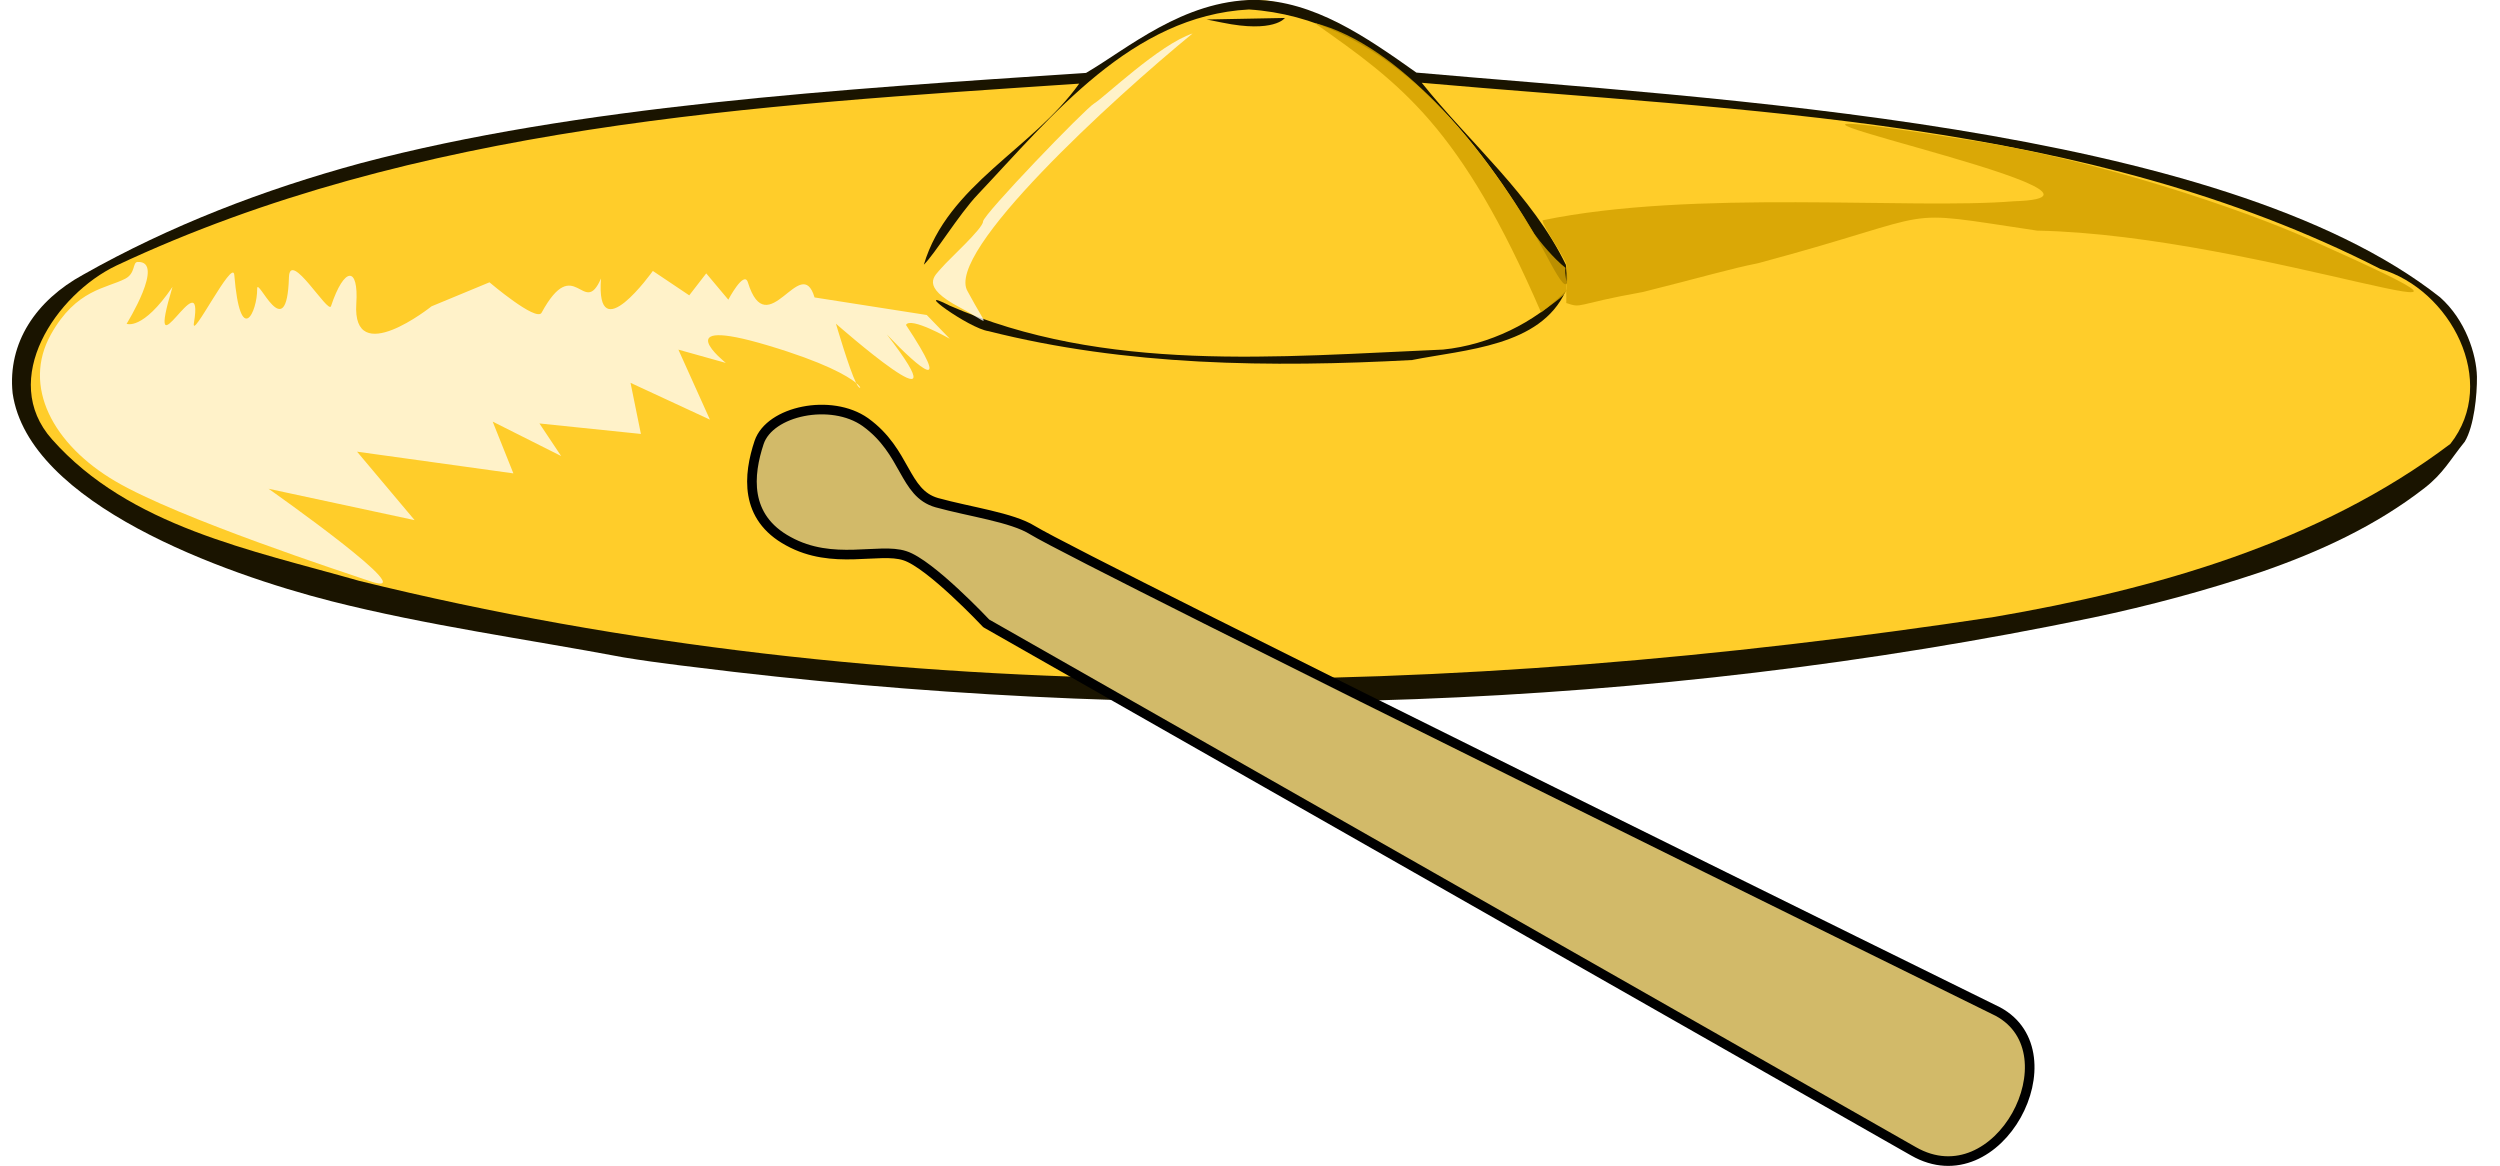 <?xml version="1.0" encoding="UTF-8" standalone="no"?>
<svg
   xmlns:ooo="http://xml.openoffice.org/svg/export"
   xmlns:dc="http://purl.org/dc/elements/1.1/"
   xmlns:cc="http://creativecommons.org/ns#"
   xmlns:rdf="http://www.w3.org/1999/02/22-rdf-syntax-ns#"
   xmlns:svg="http://www.w3.org/2000/svg"
   xmlns="http://www.w3.org/2000/svg"
   xmlns:sodipodi="http://sodipodi.sourceforge.net/DTD/sodipodi-0.dtd"
   xmlns:inkscape="http://www.inkscape.org/namespaces/inkscape"
   version="1.2"
   width="123.963mm"
   height="57.811mm"
   viewBox="0 0 12396.259 5781.083"
   preserveAspectRatio="xMidYMid"
   fill-rule="evenodd"
   stroke-width="28.222"
   stroke-linejoin="round"
   xml:space="preserve"
   id="svg7779"
   sodipodi:docname="cymbal.svg"
   inkscape:version="1.0.2-2 (e86c870879, 2021-01-15)"
   inkscape:export-filename="Z:\Musique\Thibault\illustrations\instruments\cymbale.png"
   inkscape:export-xdpi="300.01001"
   inkscape:export-ydpi="300.01001"><sodipodi:namedview
   pagecolor="#ffffff"
   bordercolor="#666666"
   borderopacity="1"
   objecttolerance="10"
   gridtolerance="10"
   guidetolerance="10"
   inkscape:pageopacity="0"
   inkscape:pageshadow="2"
   inkscape:window-width="1920"
   inkscape:window-height="1017"
   id="namedview7781"
   showgrid="false"
   inkscape:zoom="1.7638889"
   inkscape:cx="238.37082"
   inkscape:cy="88.827051"
   inkscape:window-x="-8"
   inkscape:window-y="-8"
   inkscape:window-maximized="1"
   inkscape:current-layer="id289"
   inkscape:document-rotation="0" />
 <defs
   class="ClipPathGroup"
   id="defs6494">
  <clipPath
   id="presentation_clip_path"
   clipPathUnits="userSpaceOnUse">
   <rect
   x="0"
   y="0"
   width="29700"
   height="21000"
   id="rect6491" />
  </clipPath>
 
    
   
     
     
     
     
     
     
     
     
     
     
     
     
     
     
     
     
     
     
     
     
     
     
     
     
     
     
     
     
     
     
     
     
     
     
     
     
     
     
     
     
     
     
     
     
     
     
     
     
     
     
     
     
     
     
     
     
     
     
     
     
     
     
     
     
     
     
     
     
     
     
     
     
     
     
     
     
     
     
     
     
     
     
     
     
     
     
     
     
     
     
     
     
     
     
     
     
     
     
     
     
     
     
     
     
     
     
     
     
     
     
     
     
     
     
     
     
     
     
     
     
     
     
     
     
     
     
     
     
     
     
     
     
     
     
     
     
     
     
     
     
     
     
     
     
     
     
     
     
     
     
     
     
     
     
     
     
     
     
     
     
     
     
     
     
     
     
     
     
     
     
     
     
     
     
     
     
     
     
     
     
     
     
     
     
     
     
     
     
     
     
     
     
     
     
     
     
     
     
     
     
     
     
     
     
     
     
     
     
     
     
     
     
     
     
     
     
     
     
     
     
     
     
     
     
     
     
     
     
     
     
     
     
     
     
     
     
     
     
     
     
     
     
     
     
     
     
     
     
     
     
     
     
     
     
     
     
     
     
     
     
     
     
     
     
     
     
     
     
     
     
     
     
     
     
     
     
     
     
     
     
     
     
     
     
     
     
     
     
     
     
    
      
     
       
       
       
       
      <filter
   inkscape:collect="always"
   style="color-interpolation-filters:sRGB"
   id="filter5962"
   x="-0.009"
   width="1.018"
   y="-0.019"
   height="1.037"><feGaussianBlur
     inkscape:collect="always"
     stdDeviation="1.572"
     id="feGaussianBlur5964" /></filter></defs>
 <defs
   class="TextShapeIndex"
   id="defs6498">
  <g
   ooo:slide="id1"
   ooo:id-list="id3 id4 id5 id6 id7 id8 id9 id10 id11 id12 id13 id14 id15 id16 id17 id18 id19 id20 id21 id22 id23 id24 id25 id26 id27 id28 id29 id30 id31 id32 id33 id34 id35 id36 id37 id38 id39 id40 id41 id42 id43 id44 id45 id46 id47 id48 id49 id50 id51 id52 id53 id54 id55 id56 id57 id58 id59 id60 id61 id62 id63 id64 id65 id66 id67 id68 id69 id70 id71 id72 id73 id74 id75 id76 id77 id78 id79 id80 id81 id82 id83 id84 id85 id86 id87 id88 id89 id90 id91 id92 id93 id94 id95 id96 id97 id98 id99 id100 id101 id102 id103 id104 id105 id106 id107 id108 id109 id110 id111 id112 id113 id114 id115 id116 id117 id118 id119 id120 id121 id122 id123 id124 id125 id126 id127 id128 id129 id130 id131 id132 id133 id134 id135 id136 id137 id138 id139 id140 id141 id142 id143 id144 id145 id146 id147 id148 id149 id150 id151 id152 id153 id154 id155 id156 id157 id158 id159 id160 id161 id162 id163 id164 id165 id166 id167 id168 id169 id170 id171 id172 id173 id174 id175 id176 id177 id178 id179 id180 id181 id182 id183 id184 id185 id186 id187 id188 id189 id190 id191 id192 id193 id194 id195 id196 id197 id198 id199 id200 id201 id202 id203 id204 id205 id206 id207 id208 id209 id210 id211 id212 id213 id214 id215 id216 id217 id218 id219 id220 id221 id222 id223 id224 id225 id226 id227 id228 id229 id230 id231 id232 id233 id234 id235 id236 id237 id238 id239 id240 id241 id242 id243 id244 id245 id246 id247 id248 id249 id250 id251 id252 id253 id254 id255 id256 id257 id258 id259 id260 id261 id262 id263 id264 id265 id266 id267 id268 id269 id270 id271 id272 id273 id274 id275 id276 id277 id278 id279 id280 id281 id282 id283 id284 id285 id286 id287 id288 id289 id290"
   id="g6496" />
 </defs>
 <defs
   class="EmbeddedBulletChars"
   id="defs6527">
  <g
   id="bullet-char-template(57356)"
   transform="matrix(4.8828125e-4,0,0,-4.8828125e-4,0,0)">
   <path
   d="M 580,1141 1163,571 580,0 -4,571 Z"
   id="path6500" />
  </g>
  <g
   id="bullet-char-template(57354)"
   transform="matrix(4.8828125e-4,0,0,-4.8828125e-4,0,0)">
   <path
   d="M 8,1128 H 1137 V 0 H 8 Z"
   id="path6503" />
  </g>
  <g
   id="bullet-char-template(10146)"
   transform="matrix(4.8828125e-4,0,0,-4.8828125e-4,0,0)">
   <path
   d="M 174,0 602,739 174,1481 1456,739 Z M 1358,739 309,1346 659,739 Z"
   id="path6506" />
  </g>
  <g
   id="bullet-char-template(10132)"
   transform="matrix(4.8828125e-4,0,0,-4.8828125e-4,0,0)">
   <path
   d="M 2015,739 1276,0 H 717 l 543,543 H 174 v 393 h 1086 l -543,545 h 557 z"
   id="path6509" />
  </g>
  <g
   id="bullet-char-template(10007)"
   transform="matrix(4.8828125e-4,0,0,-4.8828125e-4,0,0)">
   <path
   d="m 0,-2 c -7,16 -16,29 -25,39 l 381,530 c -94,256 -141,385 -141,387 0,25 13,38 40,38 9,0 21,-2 34,-5 21,4 42,12 65,25 l 27,-13 111,-251 280,301 64,-25 24,25 c 21,-10 41,-24 62,-43 C 886,937 835,863 770,784 769,783 710,716 594,584 L 774,223 c 0,-27 -21,-55 -63,-84 l 16,-20 C 717,90 699,76 672,76 641,76 570,178 457,381 L 164,-76 c -22,-34 -53,-51 -92,-51 -42,0 -63,17 -64,51 -7,9 -10,24 -10,44 0,9 1,19 2,30 z"
   id="path6512" />
  </g>
  <g
   id="bullet-char-template(10004)"
   transform="matrix(4.8828125e-4,0,0,-4.8828125e-4,0,0)">
   <path
   d="M 285,-33 C 182,-33 111,30 74,156 52,228 41,333 41,471 c 0,78 14,145 41,201 34,71 87,106 158,106 53,0 88,-31 106,-94 l 23,-176 c 8,-64 28,-97 59,-98 l 735,706 c 11,11 33,17 66,17 42,0 63,-15 63,-46 V 965 c 0,-36 -10,-64 -30,-84 L 442,47 C 390,-6 338,-33 285,-33 Z"
   id="path6515" />
  </g>
  <g
   id="bullet-char-template(9679)"
   transform="matrix(4.8828125e-4,0,0,-4.8828125e-4,0,0)">
   <path
   d="M 813,0 C 632,0 489,54 383,161 276,268 223,411 223,592 c 0,181 53,324 160,431 106,107 249,161 430,161 179,0 323,-54 432,-161 108,-107 162,-251 162,-431 0,-180 -54,-324 -162,-431 C 1136,54 992,0 813,0 Z"
   id="path6518" />
  </g>
  <g
   id="bullet-char-template(8226)"
   transform="matrix(4.8828125e-4,0,0,-4.8828125e-4,0,0)">
   <path
   d="m 346,457 c -73,0 -137,26 -191,78 -54,51 -81,114 -81,188 0,73 27,136 81,188 54,52 118,78 191,78 73,0 134,-26 185,-79 51,-51 77,-114 77,-187 0,-75 -25,-137 -76,-188 -50,-52 -112,-78 -186,-78 z"
   id="path6521" />
  </g>
  <g
   id="bullet-char-template(8211)"
   transform="matrix(4.8828125e-4,0,0,-4.8828125e-4,0,0)">
   <path
   d="M -4,459 H 1135 V 606 H -4 Z"
   id="path6524" />
  </g>
 </defs>
 <defs
   class="TextEmbeddedBitmaps"
   id="defs6529" />
 <g
   id="g6534"
   transform="translate(-40.793,-1703.409)">
  <g
   id="id2"
   class="Master_Slide">
   <g
   id="bg-id2"
   class="Background" />
   <g
   id="bo-id2"
   class="BackgroundObjects" />
  </g>
 </g>
 <g
   class="SlideGroup"
   id="g7777"
   transform="translate(-40.793,-1703.409)">
  <g
   id="g7775">
   <g
   class="com.sun.star.drawing.ClosedBezierShape"
   id="g6541">
      <g
   id="id3">
       
       
      </g>
     </g><g
   class="com.sun.star.drawing.PolyPolygonShape"
   id="g6544">
      <g
   id="id4" />
     </g><g
   class="com.sun.star.drawing.PolyPolygonShape"
   id="g6547">
      <g
   id="id5" />
     </g><g
   class="com.sun.star.drawing.PolyPolygonShape"
   id="g6599">
      <g
   id="id7" />
     </g><g
   class="com.sun.star.drawing.PolyPolygonShape"
   id="g6607">
      <g
   id="id9" />
     </g><g
   class="com.sun.star.drawing.PolyPolygonShape"
   id="g6615">
      <g
   id="id11" />
     </g><g
   class="com.sun.star.drawing.PolyPolygonShape"
   id="g6623">
      <g
   id="id13" />
     </g><g
   class="com.sun.star.drawing.PolyPolygonShape"
   id="g6626">
      <g
   id="id14" />
     </g><g
   class="com.sun.star.drawing.PolyPolygonShape"
   id="g6629">
      <g
   id="id15" />
     </g><g
   class="com.sun.star.drawing.PolyPolygonShape"
   id="g6637">
      <g
   id="id17" />
     </g><g
   class="com.sun.star.drawing.PolyPolygonShape"
   id="g6645">
      <g
   id="id19" />
     </g><g
   class="com.sun.star.drawing.PolyPolygonShape"
   id="g6653">
      <g
   id="id21" />
     </g><g
   class="com.sun.star.drawing.PolyPolygonShape"
   id="g6656">
      <g
   id="id22" />
     </g><g
   class="com.sun.star.drawing.PolyPolygonShape"
   id="g6659">
      <g
   id="id23" />
     </g><g
   class="com.sun.star.drawing.PolyPolygonShape"
   id="g6662">
      <g
   id="id24" />
     </g><g
   class="com.sun.star.drawing.PolyPolygonShape"
   id="g6665">
      <g
   id="id25" />
     </g><g
   class="com.sun.star.drawing.PolyPolygonShape"
   id="g6668">
      <g
   id="id26" />
     </g><g
   class="com.sun.star.drawing.PolyPolygonShape"
   id="g6671">
      <g
   id="id27" />
     </g><g
   class="com.sun.star.drawing.PolyPolygonShape"
   id="g6674">
      <g
   id="id28" />
     </g><g
   class="com.sun.star.drawing.PolyPolygonShape"
   id="g6677">
      <g
   id="id29" />
     </g><g
   class="com.sun.star.drawing.PolyPolygonShape"
   id="g6680">
      <g
   id="id30" />
     </g><g
   class="com.sun.star.drawing.PolyPolygonShape"
   id="g6683">
      <g
   id="id31" />
     </g><g
   class="com.sun.star.drawing.PolyPolygonShape"
   id="g6686">
      <g
   id="id32" />
     </g><g
   class="com.sun.star.drawing.PolyPolygonShape"
   id="g6689">
      <g
   id="id33" />
     </g><g
   class="com.sun.star.drawing.PolyPolygonShape"
   id="g6692">
      <g
   id="id34" />
     </g><g
   class="com.sun.star.drawing.PolyPolygonShape"
   id="g6695">
      <g
   id="id35" />
     </g><g
   class="com.sun.star.drawing.PolyPolygonShape"
   id="g6698">
      <g
   id="id36" />
     </g><g
   class="com.sun.star.drawing.PolyPolygonShape"
   id="g6701">
      <g
   id="id37" />
     </g><g
   class="com.sun.star.drawing.PolyPolygonShape"
   id="g6704">
      <g
   id="id38" />
     </g><g
   class="com.sun.star.drawing.PolyPolygonShape"
   id="g6707">
      <g
   id="id39" />
     </g><g
   class="com.sun.star.drawing.PolyPolygonShape"
   id="g6710">
      <g
   id="id40" />
     </g><g
   class="com.sun.star.drawing.PolyPolygonShape"
   id="g6713">
      <g
   id="id41" />
     </g><g
   class="com.sun.star.drawing.PolyPolygonShape"
   id="g6716">
      <g
   id="id42" />
     </g><g
   class="com.sun.star.drawing.PolyPolygonShape"
   id="g6719">
      <g
   id="id43" />
     </g><g
   class="com.sun.star.drawing.PolyPolygonShape"
   id="g6722">
      <g
   id="id44" />
     </g><g
   class="com.sun.star.drawing.PolyPolygonShape"
   id="g6725">
      <g
   id="id45" />
     </g><g
   class="com.sun.star.drawing.PolyPolygonShape"
   id="g6728">
      <g
   id="id46" />
     </g><g
   class="com.sun.star.drawing.PolyPolygonShape"
   id="g6731">
      <g
   id="id47" />
     </g><g
   class="com.sun.star.drawing.PolyPolygonShape"
   id="g6734">
      <g
   id="id48" />
     </g><g
   class="com.sun.star.drawing.PolyPolygonShape"
   id="g6737">
      <g
   id="id49" />
     </g><g
   class="com.sun.star.drawing.PolyPolygonShape"
   id="g6740">
      <g
   id="id50" />
     </g><g
   class="com.sun.star.drawing.PolyPolygonShape"
   id="g6743">
      <g
   id="id51" />
     </g><g
   class="com.sun.star.drawing.PolyPolygonShape"
   id="g6746">
      <g
   id="id52" />
     </g><g
   class="com.sun.star.drawing.PolyPolygonShape"
   id="g6749">
      <g
   id="id53" />
     </g><g
   class="com.sun.star.drawing.PolyPolygonShape"
   id="g6752">
      <g
   id="id54" />
     </g><g
   class="com.sun.star.drawing.PolyPolygonShape"
   id="g6755">
      <g
   id="id55" />
     </g><g
   class="com.sun.star.drawing.PolyPolygonShape"
   id="g6758">
      <g
   id="id56" />
     </g><g
   class="com.sun.star.drawing.PolyPolygonShape"
   id="g6761">
      <g
   id="id57" />
     </g><g
   class="com.sun.star.drawing.PolyPolygonShape"
   id="g6764">
      <g
   id="id58" />
     </g><g
   class="com.sun.star.drawing.PolyPolygonShape"
   id="g6767">
      <g
   id="id59" />
     </g><g
   class="com.sun.star.drawing.PolyPolygonShape"
   id="g6770">
      <g
   id="id60" />
     </g><g
   class="com.sun.star.drawing.PolyPolygonShape"
   id="g6773">
      <g
   id="id61" />
     </g><g
   class="com.sun.star.drawing.PolyPolygonShape"
   id="g6776">
      <g
   id="id62" />
     </g><g
   class="com.sun.star.drawing.PolyPolygonShape"
   id="g6779">
      <g
   id="id63" />
     </g><g
   class="com.sun.star.drawing.PolyPolygonShape"
   id="g6782">
      <g
   id="id64" />
     </g><g
   class="com.sun.star.drawing.PolyPolygonShape"
   id="g6785">
      <g
   id="id65" />
     </g><g
   class="com.sun.star.drawing.PolyPolygonShape"
   id="g6788">
      <g
   id="id66" />
     </g><g
   class="com.sun.star.drawing.PolyPolygonShape"
   id="g6791">
      <g
   id="id67" />
     </g><g
   class="com.sun.star.drawing.PolyPolygonShape"
   id="g6794">
      <g
   id="id68" />
     </g><g
   class="com.sun.star.drawing.PolyPolygonShape"
   id="g6797">
      <g
   id="id69" />
     </g><g
   class="com.sun.star.drawing.PolyPolygonShape"
   id="g6800">
      <g
   id="id70" />
     </g><g
   class="com.sun.star.drawing.PolyPolygonShape"
   id="g6803">
      <g
   id="id71" />
     </g><g
   class="com.sun.star.drawing.PolyPolygonShape"
   id="g6806">
      <g
   id="id72" />
     </g><g
   class="com.sun.star.drawing.PolyPolygonShape"
   id="g6809">
      <g
   id="id73" />
     </g><g
   class="com.sun.star.drawing.PolyPolygonShape"
   id="g6812">
      <g
   id="id74" />
     </g><g
   class="com.sun.star.drawing.PolyPolygonShape"
   id="g6815">
      <g
   id="id75" />
     </g><g
   class="com.sun.star.drawing.PolyPolygonShape"
   id="g6818">
      <g
   id="id76" />
     </g><g
   class="com.sun.star.drawing.PolyPolygonShape"
   id="g6821">
      <g
   id="id77" />
     </g><g
   class="com.sun.star.drawing.PolyPolygonShape"
   id="g6824">
      <g
   id="id78" />
     </g><g
   class="com.sun.star.drawing.PolyPolygonShape"
   id="g6827">
      <g
   id="id79" />
     </g><g
   class="com.sun.star.drawing.PolyPolygonShape"
   id="g6830">
      <g
   id="id80" />
     </g><g
   class="com.sun.star.drawing.PolyPolygonShape"
   id="g6833">
      <g
   id="id81" />
     </g><g
   class="com.sun.star.drawing.PolyPolygonShape"
   id="g6836">
      <g
   id="id82" />
     </g><g
   class="com.sun.star.drawing.PolyPolygonShape"
   id="g6839">
      <g
   id="id83" />
     </g><g
   class="com.sun.star.drawing.PolyPolygonShape"
   id="g6842">
      <g
   id="id84" />
     </g><g
   class="com.sun.star.drawing.PolyPolygonShape"
   id="g6845">
      <g
   id="id85" />
     </g><g
   class="com.sun.star.drawing.PolyPolygonShape"
   id="g6848">
      <g
   id="id86" />
     </g><g
   class="com.sun.star.drawing.PolyPolygonShape"
   id="g6851">
      <g
   id="id87" />
     </g><g
   class="com.sun.star.drawing.PolyPolygonShape"
   id="g6854">
      <g
   id="id88" />
     </g><g
   class="com.sun.star.drawing.PolyPolygonShape"
   id="g6857">
      <g
   id="id89" />
     </g><g
   class="com.sun.star.drawing.PolyPolygonShape"
   id="g6860">
      <g
   id="id90" />
     </g><g
   class="com.sun.star.drawing.PolyPolygonShape"
   id="g6863">
      <g
   id="id91" />
     </g><g
   class="com.sun.star.drawing.PolyPolygonShape"
   id="g6866">
      <g
   id="id92" />
     </g><g
   class="com.sun.star.drawing.PolyPolygonShape"
   id="g6869">
      <g
   id="id93" />
     </g><g
   class="com.sun.star.drawing.PolyPolygonShape"
   id="g6872">
      <g
   id="id94" />
     </g><g
   class="com.sun.star.drawing.PolyPolygonShape"
   id="g6875">
      <g
   id="id95" />
     </g><g
   class="com.sun.star.drawing.PolyPolygonShape"
   id="g6878">
      <g
   id="id96" />
     </g><g
   class="com.sun.star.drawing.PolyPolygonShape"
   id="g6881">
      <g
   id="id97" />
     </g><g
   class="com.sun.star.drawing.PolyPolygonShape"
   id="g6884">
      <g
   id="id98" />
     </g><g
   class="com.sun.star.drawing.PolyPolygonShape"
   id="g6887">
      <g
   id="id99" />
     </g><g
   class="com.sun.star.drawing.PolyPolygonShape"
   id="g6890">
      <g
   id="id100" />
     </g><g
   class="com.sun.star.drawing.PolyPolygonShape"
   id="g6893">
      <g
   id="id101" />
     </g><g
   class="com.sun.star.drawing.PolyPolygonShape"
   id="g6901">
      <g
   id="id103" />
     </g><g
   class="com.sun.star.drawing.PolyPolygonShape"
   id="g6909">
      <g
   id="id105" />
     </g><g
   class="com.sun.star.drawing.PolyPolygonShape"
   id="g6917">
      <g
   id="id107" />
     </g><g
   class="com.sun.star.drawing.PolyPolygonShape"
   id="g6925">
      <g
   id="id109" />
     </g><g
   class="com.sun.star.drawing.PolyPolygonShape"
   id="g6933">
      <g
   id="id111" />
     </g><g
   class="com.sun.star.drawing.PolyPolygonShape"
   id="g6941">
      <g
   id="id113" />
     </g><g
   class="com.sun.star.drawing.PolyPolygonShape"
   id="g6949">
      <g
   id="id115" />
     </g><g
   class="com.sun.star.drawing.PolyPolygonShape"
   id="g6957">
      <g
   id="id117" />
     </g><g
   class="com.sun.star.drawing.PolyPolygonShape"
   id="g6965">
      <g
   id="id119" />
     </g><g
   class="com.sun.star.drawing.PolyPolygonShape"
   id="g6973">
      <g
   id="id121" />
     </g><g
   class="com.sun.star.drawing.PolyPolygonShape"
   id="g6981">
      <g
   id="id123" />
     </g><g
   class="com.sun.star.drawing.PolyPolygonShape"
   id="g6989">
      <g
   id="id125" />
     </g><g
   class="com.sun.star.drawing.PolyPolygonShape"
   id="g6997">
      <g
   id="id127" />
     </g><g
   class="com.sun.star.drawing.PolyPolygonShape"
   id="g7005">
      <g
   id="id129" />
     </g><g
   class="com.sun.star.drawing.PolyPolygonShape"
   id="g7008">
      <g
   id="id130" />
     </g><g
   class="com.sun.star.drawing.PolyPolygonShape"
   id="g7011">
      <g
   id="id131" />
     </g><g
   class="com.sun.star.drawing.PolyPolygonShape"
   id="g7014">
      <g
   id="id132" />
     </g><g
   class="com.sun.star.drawing.PolyPolygonShape"
   id="g7022">
      <g
   id="id134" />
     </g><g
   class="com.sun.star.drawing.PolyPolygonShape"
   id="g7030">
      <g
   id="id136" />
     </g><g
   class="com.sun.star.drawing.PolyPolygonShape"
   id="g7038">
      <g
   id="id138" />
     </g><g
   class="com.sun.star.drawing.PolyPolygonShape"
   id="g7046">
      <g
   id="id140" />
     </g><g
   class="com.sun.star.drawing.PolyPolygonShape"
   id="g7059">
      <g
   id="id143" />
     </g><g
   class="com.sun.star.drawing.PolyPolygonShape"
   id="g7072">
      <g
   id="id146" />
     </g><g
   class="com.sun.star.drawing.PolyPolygonShape"
   id="g7080">
      <g
   id="id148" />
     </g><g
   class="com.sun.star.drawing.PolyPolygonShape"
   id="g7088">
      <g
   id="id150" />
     </g><g
   class="com.sun.star.drawing.PolyPolygonShape"
   id="g7096">
      <g
   id="id152" />
     </g><g
   class="com.sun.star.drawing.PolyPolygonShape"
   id="g7104">
      <g
   id="id154" />
     </g><g
   class="com.sun.star.drawing.PolyPolygonShape"
   id="g7112">
      <g
   id="id156" />
     </g><g
   class="com.sun.star.drawing.PolyPolygonShape"
   id="g7120">
      <g
   id="id158" />
     </g><g
   class="com.sun.star.drawing.PolyPolygonShape"
   id="g7128">
      <g
   id="id160" />
     </g><g
   class="com.sun.star.drawing.PolyPolygonShape"
   id="g7136">
      <g
   id="id162" />
     </g><g
   class="com.sun.star.drawing.PolyPolygonShape"
   id="g7144">
      <g
   id="id164" />
     </g><g
   class="com.sun.star.drawing.PolyPolygonShape"
   id="g7152">
      <g
   id="id166" />
     </g><g
   class="com.sun.star.drawing.PolyPolygonShape"
   id="g7160">
      <g
   id="id168" />
     </g><g
   class="com.sun.star.drawing.PolyPolygonShape"
   id="g7173">
      <g
   id="id171" />
     </g><g
   class="com.sun.star.drawing.PolyPolygonShape"
   id="g7186">
      <g
   id="id174" />
     </g><g
   class="com.sun.star.drawing.PolyPolygonShape"
   id="g7194">
      <g
   id="id176" />
     </g><g
   class="com.sun.star.drawing.PolyPolygonShape"
   id="g7197">
      <g
   id="id177" />
     </g><g
   class="com.sun.star.drawing.PolyPolygonShape"
   id="g7200">
      <g
   id="id178" />
     </g><g
   class="com.sun.star.drawing.PolyPolygonShape"
   id="g7203">
      <g
   id="id179" />
     </g><g
   class="com.sun.star.drawing.PolyPolygonShape"
   id="g7206">
      <g
   id="id180" />
     </g><g
   class="com.sun.star.drawing.PolyPolygonShape"
   id="g7209">
      <g
   id="id181" />
     </g><g
   class="com.sun.star.drawing.PolyPolygonShape"
   id="g7212">
      <g
   id="id182" />
     </g><g
   class="com.sun.star.drawing.PolyPolygonShape"
   id="g7215">
      <g
   id="id183" />
     </g><g
   class="com.sun.star.drawing.PolyPolygonShape"
   id="g7218">
      <g
   id="id184" />
     </g><g
   class="com.sun.star.drawing.PolyPolygonShape"
   id="g7221">
      <g
   id="id185" />
     </g><g
   class="com.sun.star.drawing.PolyPolygonShape"
   id="g7224">
      <g
   id="id186" />
     </g><g
   class="com.sun.star.drawing.PolyPolygonShape"
   id="g7237">
      <g
   id="id189" />
     </g><g
   class="com.sun.star.drawing.PolyPolygonShape"
   id="g7250">
      <g
   id="id192" />
     </g><g
   class="com.sun.star.drawing.PolyPolygonShape"
   id="g7258">
      <g
   id="id194" />
     </g><g
   class="com.sun.star.drawing.OpenBezierShape"
   id="g7263">
      <g
   id="id195">
       
      </g>
     </g><g
   class="com.sun.star.drawing.PolyPolygonShape"
   id="g7266">
      <g
   id="id196" />
     </g><g
   class="com.sun.star.drawing.PolyPolygonShape"
   id="g7279">
      <g
   id="id199" />
     </g><g
   class="com.sun.star.drawing.PolyPolygonShape"
   id="g7287">
      <g
   id="id201" />
     </g><g
   class="com.sun.star.drawing.PolyPolygonShape"
   id="g7290">
      <g
   id="id202" />
     </g><g
   class="com.sun.star.drawing.PolyPolygonShape"
   id="g7298">
      <g
   id="id204" />
     </g><g
   class="com.sun.star.drawing.PolyPolygonShape"
   id="g7301">
      <g
   id="id205" />
     </g><g
   class="com.sun.star.drawing.PolyPolygonShape"
   id="g7304">
      <g
   id="id206" />
     </g><g
   class="com.sun.star.drawing.PolyPolygonShape"
   id="g7307">
      <g
   id="id207" />
     </g><g
   class="com.sun.star.drawing.PolyPolygonShape"
   id="g7310">
      <g
   id="id208" />
     </g><g
   class="com.sun.star.drawing.PolyPolygonShape"
   id="g7313">
      <g
   id="id209" />
     </g><g
   class="com.sun.star.drawing.PolyPolygonShape"
   id="g7321">
      <g
   id="id211" />
     </g><g
   class="com.sun.star.drawing.PolyPolygonShape"
   id="g7329">
      <g
   id="id213" />
     </g><g
   class="com.sun.star.drawing.PolyPolygonShape"
   id="g7337">
      <g
   id="id215" />
     </g><g
   class="com.sun.star.drawing.PolyPolygonShape"
   id="g7345">
      <g
   id="id217" />
     </g><g
   class="com.sun.star.drawing.PolyPolygonShape"
   id="g7353">
      <g
   id="id219" />
     </g><g
   class="com.sun.star.drawing.PolyPolygonShape"
   id="g7361">
      <g
   id="id221" />
     </g><g
   class="com.sun.star.drawing.PolyPolygonShape"
   id="g7369">
      <g
   id="id223" />
     </g><g
   class="com.sun.star.drawing.PolyPolygonShape"
   id="g7377">
      <g
   id="id225" />
     </g><g
   class="com.sun.star.drawing.PolyPolygonShape"
   id="g7385">
      <g
   id="id227" />
     </g><g
   class="com.sun.star.drawing.PolyPolygonShape"
   id="g7393">
      <g
   id="id229" />
     </g><g
   class="com.sun.star.drawing.PolyPolygonShape"
   id="g7413">
      <g
   id="id233" />
     </g><g
   class="com.sun.star.drawing.PolyPolygonShape"
   id="g7421">
      <g
   id="id235" />
     </g><g
   class="com.sun.star.drawing.PolyPolygonShape"
   id="g7424">
      <g
   id="id236" />
     </g><g
   class="com.sun.star.drawing.PolyPolygonShape"
   id="g7427">
      <g
   id="id237" />
     </g><g
   class="com.sun.star.drawing.PolyPolygonShape"
   id="g7430">
      <g
   id="id238" />
     </g><g
   class="com.sun.star.drawing.PolyPolygonShape"
   id="g7433">
      <g
   id="id239" />
     </g><g
   class="com.sun.star.drawing.PolyPolygonShape"
   id="g7436">
      <g
   id="id240" />
     </g><g
   class="com.sun.star.drawing.PolyPolygonShape"
   id="g7439">
      <g
   id="id241" />
     </g><g
   class="com.sun.star.drawing.PolyPolygonShape"
   id="g7442">
      <g
   id="id242" />
     </g><g
   class="com.sun.star.drawing.PolyPolygonShape"
   id="g7445">
      <g
   id="id243" />
     </g><g
   class="com.sun.star.drawing.PolyPolygonShape"
   id="g7458">
      <g
   id="id246" />
     </g><g
   class="com.sun.star.drawing.PolyPolygonShape"
   id="g7471">
      <g
   id="id249" />
     </g><g
   class="com.sun.star.drawing.PolyPolygonShape"
   id="g7479">
      <g
   id="id251" />
     </g><g
   class="com.sun.star.drawing.PolyPolygonShape"
   id="g7487">
      <g
   id="id253" />
     </g><g
   class="com.sun.star.drawing.PolyPolygonShape"
   id="g7495">
      <g
   id="id255" />
     </g><g
   class="com.sun.star.drawing.PolyPolygonShape"
   id="g7508">
      <g
   id="id258" />
     </g><g
   class="com.sun.star.drawing.PolyPolygonShape"
   id="g7697">
      <g
   id="id281">
       
       
      </g>
     </g><g
   class="com.sun.star.drawing.ClosedBezierShape"
   id="g7713">
      <g
   id="id283">
       
       
       
      </g>
     </g><g
   class="com.sun.star.drawing.PolyPolygonShape"
   id="g7720">
      <g
   id="id284">
       
       
      </g>
     </g><g
   class="com.sun.star.drawing.ClosedBezierShape"
   id="g7729">
      <g
   id="id285">
       
       
       
      </g>
     </g><g
   class="com.sun.star.drawing.ClosedBezierShape"
   id="g7745"
   transform="matrix(1.686,0,0,1.686,-31946.333,-10478.664)">
      <g
   id="id287">
       <path
   d="m 22662,7225 c -185,6 -482,248 -482,248 -1229,33 -2251,234 -2803,530 -833,447 -37,972 1778,1177 1815,205 3962,10 4795,-437 l 6,-4 c 823,-445 25,-970 -1784,-1173 -401,-45 -666,-86 -1082,-95 0,0 -240,-252 -428,-246 z"
   id="path7740"
   inkscape:connector-curvature="0"
   style="fill:#ffcd2a;stroke:none" />
       
      </g>
     </g><g
   class="com.sun.star.drawing.ClosedBezierShape"
   id="g7756"
   transform="matrix(1.686,0,0,1.686,-31946.333,-10478.664)">
      <g
   id="id288">
       <path
   d="M 21809.428,7460.892 C 20906.428,7530.892 19965,7550 19169,8011 c -190,121 -290,420 -84,578 412,386 1010,441 1540,556 1452,230 2956,207 4400,-65 432,-99 906,-203 1230,-530 155,-199 23,-469 -185,-568 -497,-311 -1098,-385 -1664,-482 -422,-63 -860,-61 -1278,-127 -120.24,-46.755 -982.115,98.326 -1318.572,87.892 z M 22648,7306 c 417,36 678,426 863,762 -214,203 -535,121 -802,154 -332,0 -678,-18 -980,-174 153,-242 365,-449 587,-626 99,-65 214,-112 332,-116 z m 804,239 c 886,76 1821,130 2608,579 146,102 185,359 -9,433 -672,434 -1507,469 -2281,562 -1359,104 -2752,63 -4064,-329 -216,-86 -507,-172 -594,-404 8,-322 393,-404 633,-496 729,-250 1507,-306 2273,-357 -140,158 -425,314 -381,562 171,222 504,195 754,244 381,-4 811,68 1155,-127 128,-90 108,-271 -6,-365 -78,-115 -171,-213 -261,-316 57,4 114,8 173,14 z"
   id="path7747"
   inkscape:connector-curvature="0"
   style="fill:#ffffff;stroke:none"
   sodipodi:nodetypes="cccccccccccccccccccccccccccccc" />
       <path
   style="fill:#1a1400;fill-opacity:1;stroke:none;stroke-width:50;stroke-linejoin:miter"
   d="m 22662,7225 c -211.248,2.091 -373.075,143.297 -495.753,214.886 -725.73,48.236 -1497.269,96.982 -2133.153,265.492 -283.712,77.043 -560.407,183.141 -816.578,328.042 -137.722,75.2 -222.542,199.376 -207.219,348.406 46.863,326.245 621.936,531.082 936.863,611.62 282.94,71.734 572.538,111.272 859.175,165.15 107.879,17.971 216.711,29.528 325.256,42.894 1329.489,154.097 2685.136,112.692 3996.743,-159.702 166.869,-35.101 331.733,-79.545 493.413,-133.737 171.358,-58.983 338.745,-135.846 482.433,-247.732 55.19,-43.175 73.793,-81.516 117.983,-136.056 27.419,-45.978 36.361,-137.807 35.684,-191.146 -1.51,-65.28 -33.163,-166.568 -108.47,-233.441 -646.53,-510.64 -2149.692,-583.96 -3010.641,-660.79 C 22987.326,7332.191 22836.724,7228.239 22662,7225 Z"
   id="path7749"
   inkscape:connector-curvature="0"
   sodipodi:nodetypes="cccccccccccccccc" />
       <path
   style="fill:#ffcd2a;fill-opacity:1;stroke:none;stroke-width:6.279;stroke-linejoin:miter"
   d="m 593.322,178.281 c -43.276,2.303 -72.682,39.268 -100.184,68.377 -6.892,7.254 -15.943,22.102 -19.877,25.877 8.8,-29.523 40.236,-42.817 57.377,-66.863 -120.185,8.063 -244.809,15.137 -355.533,67.17 -22.265,10.608 -43.573,42.014 -23.764,64.215 28.498,32.179 73.738,40.881 113.305,52.199 197.254,48.647 404.251,43.562 603.943,13.35 59.199,-10.16 119.973,-27.325 168.389,-63.893 18.089,-22.941 0.014,-57.105 -25.84,-64.613 -109.083,-55.666 -234.639,-58.116 -354.002,-68.746 17.895,22.385 40.773,41.569 53.211,67.176 2.974,19.24 -7.523,-5.389 -11.752,-11.375 -22.933,-38.813 -56.895,-79.71 -105.273,-82.873 z m 13.292,3.135 c 0,0 -3.968,5.67 -23.244,1.701 l -5.669,-1.133 z m 103.65,100.886 c -9.315,20.455 -37.171,21.537 -56.729,25.438 -52.188,2.802 -105.456,2.209 -156.375,-10.662 -7.286,-1.005 -29.218,-17.03 -14.373,-9.436 57.249,25.062 121.532,18.816 182.221,16.236 17.052,-1.725 33.879,-9.947 45.256,-21.576 z"
   transform="matrix(7.964,0,0,7.964,17920.12,5833.449)"
   id="path7751"
   inkscape:connector-curvature="0"
   sodipodi:nodetypes="cccccccccccccccccccccccc" />
       
      </g>
     </g><path
   style="fill:#ffffff;fill-opacity:0.743;stroke:none;stroke-width:1px;stroke-linecap:butt;stroke-linejoin:miter;stroke-opacity:1;filter:url(#filter5962)"
   d="m 572.314,187.086 c -12.189,3.969 -32.882,23.813 -36.283,25.797 -3.402,1.984 -41.102,41.101 -41.102,43.652 0,2.551 -12.587,13.905 -15.223,17.016 -2.636,3.111 -8.305,6.795 6.719,14.732 11.597,6.127 10.734,8.794 2.834,-5.953 -8.749,-14.238 53.887,-71.36 83.055,-95.244 z m -389.568,84.365 c -1.922,0.082 -0.688,4.184 -4.562,6.191 -7.011,3.633 -18.113,3.866 -27.453,20.57 -10.685,19.109 0.664,40.656 23.915,54.286 23.251,13.63 84.84,33.723 93.942,36.84 21.527,7.37 -37.497,-34.136 -37.497,-34.136 l 53.945,11.59 -21.258,-25.285 57.727,8.02 -7.646,-19.123 25.285,12.709 -8.018,-12.027 37.471,3.871 -3.83,-18.869 29.316,13.59 -11.645,-25.852 17.523,4.908 c 0,0 -22.335,-17.736 15.348,-6.512 21.054,6.271 29.663,11.347 32.752,13.91 -2.549,-5.094 -7.443,-21.887 -7.443,-21.887 0,0 49.031,43.182 18.789,3.967 12.845,13.509 24.183,22.386 7.078,-3.498 1.604,-3.207 16.172,5.102 16.172,5.102 l -8.504,-8.777 -41.434,-6.484 c -5.004,-16.922 -17.409,17.667 -24.625,-5.584 -1.426,-4.594 -7.217,6.414 -7.217,6.414 l -8.154,-9.717 -6.277,8.113 -13.436,-9.014 c 0,0 -21.181,29.822 -19.145,2.779 -6.468,14.91 -9.662,-9.891 -21.939,12.648 -1.918,3.52 -19.242,-11.225 -19.242,-11.225 l -21.389,8.861 c -0.004,0.01 -29.389,23.451 -27.787,-0.98 0.914,-13.936 -4.444,-13.801 -9.352,0.939 -1.013,3.043 -15.215,-21.123 -15.525,-10.674 -0.785,26.411 -11.804,-0.874 -11.734,4.26 0.113,8.362 -6.219,22.137 -8.447,-5.143 -0.522,-6.393 -16.102,24.873 -14.902,17.713 4.123,-24.613 -18.723,22.786 -7.92,-13.275 -11.095,16.293 -16.934,13.607 -16.934,13.607 0,0 14.432,-23.272 4.051,-22.828 z m 265.316,44.682 c 0.131,0.262 0.261,0.521 0.379,0.717 1.061,1.769 2.061,1.308 -0.379,-0.717 z"
   transform="matrix(13.428,0,0,13.428,-1730.775,-642.751)"
   id="path5924"
   inkscape:connector-curvature="0"
   sodipodi:nodetypes="csscscccssssccccccccccccsccccccccccccccccssscscccccsc" /><g
   class="com.sun.star.drawing.ClosedBezierShape"
   id="g7763"
   transform="matrix(1.208,0,0,1.208,-14326.472,-1951.797)">
      <g
   id="id289">
       
       <path
   d="m 15941.839,5584.743 3805.815,2166.8 c 349.64,200.26 662.116,-402.855 346.791,-573.318 0,0 -3740.289,-1840.754 -3963.199,-1976.397 -83.931,-52.438 -256.319,-74.936 -392.707,-112.736 -136.474,-39.009 -124.13,-208.858 -293.184,-330.67 -140.089,-98.931 -392.295,-46.511 -436.008,83.609 -43.626,131.328 -62.887,306.528 120.358,405.457 182.768,100.785 372.53,24.805 477.688,59.335 104.425,32.758 334.446,277.919 334.446,277.919 z"
   id="path7760"
   inkscape:connector-curvature="0"
   style="fill:#d2ba69;fill-opacity:1;stroke:#000000;stroke-width:39.444;stroke-linejoin:miter" />
      </g>
     </g>
  

<path
   style="opacity:0.86;fill:#d5a300;fill-opacity:1;stroke:none;stroke-width:84.306;stroke-linejoin:miter"
   d="m 6558.077,1816.952 c 428.21,301.412 724.69,511.738 1124.208,1435.691 71.582,-53.897 114.976,-82.138 124.027,-104.765 10.13,-25.324 -9.611,-91.019 -2.832,-116.494 -57.979,-45.17 -126.141,-128.275 -153.84,-167.477 -254.286,-430.365 -668.904,-938.706 -1091.564,-1046.955 z m 3468.506,884.415 c -513.315,42.195 -1589.494,-60.858 -2337.564,94.582 5.96,38.557 122.902,203.141 118.422,220.696 1.354,75.634 -0.827,36.318 -0.19,189.369 82.817,27.653 33.254,7.34 380.567,-54.844 287.114,-71.7 432.366,-115.23 570.97,-142.72 956.348,-256.581 652.839,-270.364 1383.385,-161.485 1106.596,20.895 2713.821,652.21 1334.969,36.12 -296.25,-132.369 -1050.114,-395.936 -1695.617,-488.277 -1760.778,-279.145 1045.775,282.432 245.06,306.56 z"
   id="path7751-7"
   inkscape:connector-curvature="0"
   sodipodi:nodetypes="cccccccccccccscc" /></g>
 </g>
</svg>
